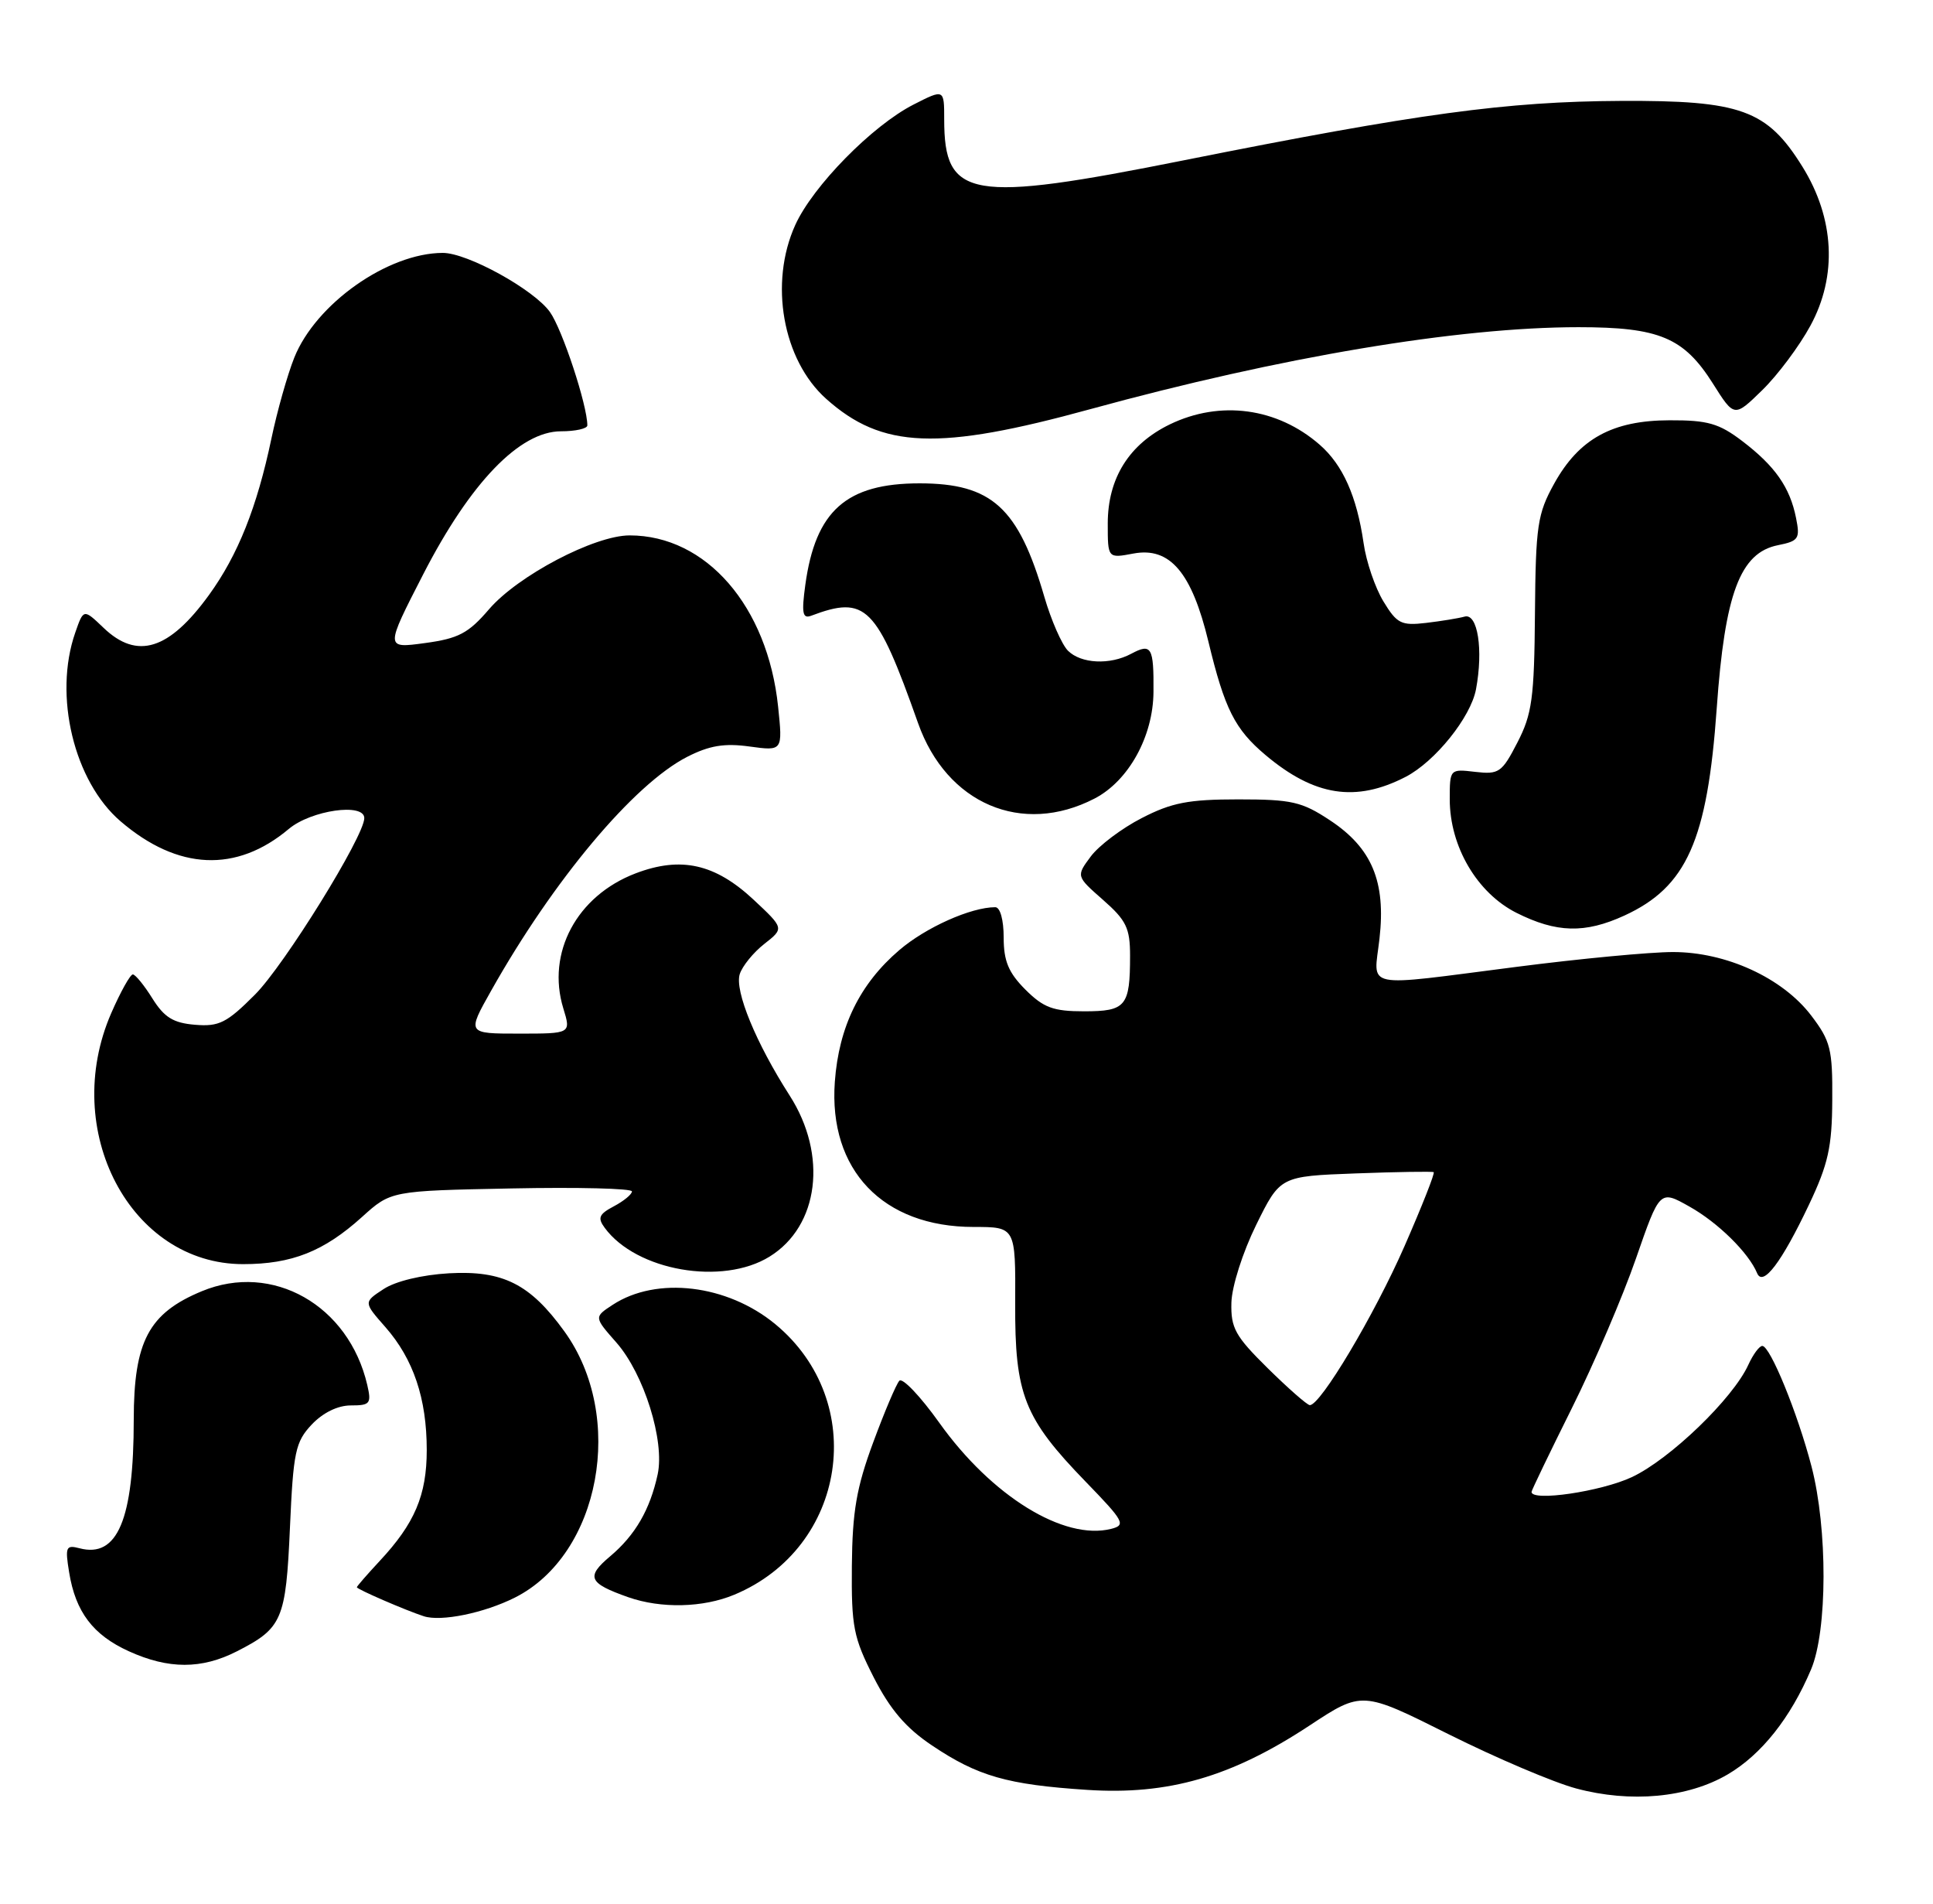 <?xml version="1.0" encoding="UTF-8" standalone="no"?>
<!DOCTYPE svg PUBLIC "-//W3C//DTD SVG 1.1//EN" "http://www.w3.org/Graphics/SVG/1.1/DTD/svg11.dtd" >
<svg xmlns="http://www.w3.org/2000/svg" xmlns:xlink="http://www.w3.org/1999/xlink" version="1.1" viewBox="0 0 260 256">
 <g >
 <path fill="currentColor"
d=" M 232.37 238.63 C 236.91 235.97 240.84 231.03 243.60 224.50 C 245.81 219.27 245.84 205.60 243.66 197.21 C 241.79 190.03 238.10 181.00 237.04 181.00 C 236.64 181.00 235.80 182.14 235.16 183.54 C 233.10 188.07 224.63 196.23 219.50 198.64 C 215.36 200.58 206.00 201.96 206.00 200.63 C 206.00 200.43 208.44 195.36 211.42 189.38 C 214.40 183.40 218.28 174.34 220.04 169.26 C 223.25 160.01 223.25 160.01 227.24 162.26 C 231.07 164.40 235.21 168.48 236.34 171.21 C 237.12 173.09 239.63 169.78 243.32 162.00 C 245.90 156.56 246.42 154.26 246.45 147.93 C 246.50 141.08 246.22 139.99 243.62 136.57 C 239.76 131.50 232.16 128.02 225.00 128.03 C 221.97 128.03 212.53 128.92 204.00 130.02 C 182.91 132.72 184.78 133.10 185.55 126.22 C 186.42 118.56 184.53 114.04 178.90 110.32 C 175.11 107.81 173.75 107.50 166.55 107.50 C 159.86 107.50 157.59 107.94 153.58 110.01 C 150.90 111.38 147.81 113.71 146.72 115.17 C 144.74 117.83 144.74 117.83 148.37 121.02 C 151.49 123.76 152.00 124.81 152.00 128.52 C 152.00 135.33 151.45 136.00 145.82 136.00 C 141.66 136.00 140.37 135.52 137.92 133.08 C 135.65 130.80 135.00 129.25 135.00 126.08 C 135.00 123.70 134.53 122.00 133.87 122.00 C 130.60 122.00 124.52 124.72 120.96 127.77 C 115.65 132.31 112.83 138.07 112.29 145.47 C 111.43 157.34 118.75 165.00 130.96 165.00 C 136.60 165.00 136.60 165.00 136.55 175.25 C 136.49 187.56 137.73 190.70 146.05 199.28 C 151.20 204.59 151.47 205.09 149.46 205.60 C 143.10 207.20 133.38 201.20 126.34 191.33 C 123.81 187.78 121.39 185.24 120.97 185.68 C 120.55 186.13 118.96 189.88 117.44 194.00 C 115.20 200.05 114.65 203.26 114.58 210.57 C 114.51 218.77 114.79 220.20 117.52 225.57 C 119.73 229.89 121.84 232.37 125.35 234.72 C 131.51 238.86 135.49 240.00 146.21 240.70 C 157.13 241.42 165.62 238.97 176.09 232.08 C 183.20 227.39 183.20 227.39 194.85 233.22 C 201.26 236.42 208.97 239.70 212.00 240.51 C 219.34 242.48 227.01 241.77 232.37 238.63 Z  M 31.86 222.07 C 37.98 218.95 38.45 217.85 39.00 205.43 C 39.45 195.25 39.73 193.91 41.92 191.58 C 43.43 189.98 45.43 189.00 47.19 189.00 C 49.78 189.00 49.98 188.76 49.40 186.25 C 46.91 175.52 36.65 169.70 27.15 173.64 C 20.00 176.60 18.00 180.38 17.99 190.90 C 17.99 204.36 15.80 209.55 10.70 208.21 C 8.87 207.73 8.74 208.03 9.30 211.45 C 10.16 216.77 12.51 219.87 17.33 222.06 C 22.67 224.49 27.12 224.49 31.86 222.07 Z  M 69.26 214.84 C 80.75 209.06 84.20 190.48 75.91 179.04 C 71.30 172.66 67.64 170.83 60.40 171.23 C 56.76 171.44 53.21 172.29 51.60 173.35 C 48.89 175.12 48.89 175.12 51.84 178.47 C 55.61 182.77 57.40 188.07 57.40 195.00 C 57.40 201.07 55.78 204.88 51.06 209.93 C 49.38 211.74 48.00 213.32 48.00 213.45 C 48.00 213.72 54.57 216.56 57.00 217.35 C 59.33 218.11 65.12 216.92 69.26 214.84 Z  M 98.78 214.45 C 113.91 208.13 116.88 188.48 104.28 178.07 C 97.81 172.73 88.32 171.60 82.41 175.47 C 79.89 177.12 79.89 177.12 82.92 180.56 C 86.62 184.78 89.43 193.75 88.46 198.27 C 87.43 203.02 85.45 206.44 82.07 209.29 C 78.78 212.06 79.15 212.90 84.50 214.79 C 88.92 216.34 94.57 216.21 98.78 214.45 Z  M 103.51 168.99 C 110.16 164.88 111.35 155.33 106.21 147.32 C 101.68 140.26 98.79 133.24 99.50 131.00 C 99.84 129.93 101.32 128.10 102.80 126.94 C 105.48 124.84 105.48 124.84 101.35 120.98 C 96.17 116.15 91.57 115.13 85.49 117.45 C 77.58 120.47 73.48 128.14 75.77 135.61 C 76.81 139.00 76.81 139.00 69.81 139.00 C 62.81 139.00 62.81 139.00 66.05 133.25 C 74.43 118.35 85.25 105.45 92.43 101.78 C 95.41 100.26 97.43 99.92 100.82 100.39 C 105.28 101.00 105.28 101.00 104.66 95.03 C 103.25 81.53 94.99 72.00 84.69 72.00 C 79.96 72.00 69.66 77.41 65.77 81.94 C 63.01 85.16 61.67 85.87 57.15 86.48 C 51.80 87.21 51.80 87.21 56.94 77.20 C 63.27 64.89 69.91 58.00 75.46 58.00 C 77.41 58.00 79.00 57.64 79.00 57.21 C 79.00 54.50 75.64 44.30 73.97 41.96 C 71.82 38.94 62.87 34.00 59.55 34.01 C 52.15 34.03 42.48 40.85 39.58 48.10 C 38.67 50.37 37.28 55.28 36.50 59.01 C 34.56 68.24 32.00 74.64 28.12 80.00 C 22.74 87.42 18.45 88.76 13.93 84.43 C 11.24 81.86 11.24 81.86 10.12 85.08 C 7.17 93.54 9.95 105.09 16.23 110.46 C 23.92 117.05 31.80 117.40 38.85 111.47 C 41.84 108.96 49.00 107.93 49.00 110.02 C 49.00 112.45 38.25 129.80 34.29 133.76 C 30.50 137.56 29.46 138.08 26.23 137.81 C 23.31 137.57 22.10 136.82 20.51 134.29 C 19.41 132.52 18.22 131.06 17.87 131.04 C 17.53 131.02 16.22 133.36 14.96 136.25 C 8.09 152.03 17.54 170.00 32.70 170.00 C 39.25 170.00 43.56 168.29 48.68 163.67 C 52.58 160.14 52.58 160.14 68.79 159.82 C 77.71 159.64 85.00 159.82 85.00 160.22 C 85.00 160.61 83.91 161.51 82.57 162.22 C 80.56 163.28 80.35 163.78 81.34 165.12 C 85.59 170.90 97.16 172.92 103.51 168.99 Z  M 218.50 123.12 C 226.87 119.27 229.65 113.04 230.91 95.25 C 232.00 79.81 234.06 74.34 239.13 73.32 C 241.93 72.76 242.14 72.45 241.58 69.66 C 240.76 65.54 238.76 62.68 234.35 59.32 C 231.22 56.94 229.71 56.50 224.57 56.52 C 216.88 56.53 212.38 59.01 209.04 65.05 C 206.80 69.10 206.56 70.67 206.46 82.50 C 206.37 93.89 206.07 96.04 204.10 99.85 C 202.02 103.89 201.61 104.17 198.43 103.80 C 195.02 103.40 195.00 103.42 195.00 107.49 C 195.00 113.83 198.67 120.08 203.96 122.75 C 209.35 125.46 213.18 125.56 218.50 123.12 Z  M 147.22 107.39 C 151.80 105.02 155.11 99.04 155.15 93.05 C 155.20 87.01 154.88 86.46 152.15 87.92 C 149.29 89.45 145.40 89.26 143.64 87.50 C 142.82 86.67 141.39 83.42 140.47 80.26 C 136.98 68.26 133.41 65.01 123.70 65.00 C 113.84 65.00 109.69 68.68 108.32 78.65 C 107.80 82.44 107.95 83.23 109.09 82.81 C 116.47 80.03 117.89 81.45 123.49 97.26 C 127.33 108.10 137.47 112.43 147.22 107.39 Z  M 189.07 104.47 C 193.04 102.41 197.82 96.46 198.53 92.70 C 199.53 87.37 198.76 82.43 197.00 82.92 C 196.18 83.15 193.83 83.53 191.80 83.77 C 188.47 84.16 187.89 83.86 186.08 80.88 C 184.97 79.06 183.76 75.53 183.41 73.03 C 182.50 66.75 180.62 62.52 177.51 59.81 C 171.81 54.83 164.13 53.79 157.35 57.07 C 151.87 59.73 149.00 64.31 149.00 70.41 C 149.00 75.09 149.00 75.09 152.45 74.44 C 157.36 73.52 160.30 76.98 162.54 86.29 C 164.72 95.34 166.09 98.06 170.21 101.53 C 176.79 107.07 182.35 107.94 189.07 104.47 Z  M 146.70 55.01 C 172.28 48.00 196.10 44.00 212.32 44.00 C 223.18 44.00 226.48 45.39 230.39 51.57 C 233.27 56.14 233.27 56.14 237.03 52.47 C 239.10 50.45 242.02 46.55 243.51 43.80 C 247.15 37.11 246.76 29.38 242.44 22.42 C 237.68 14.76 234.17 13.49 218.00 13.57 C 202.61 13.65 190.82 15.25 159.17 21.57 C 130.45 27.31 127.00 26.71 127.00 16.05 C 127.00 11.96 127.00 11.96 122.86 14.07 C 117.32 16.90 109.35 25.01 106.97 30.25 C 103.43 38.05 105.27 48.40 111.12 53.63 C 118.64 60.35 126.16 60.65 146.70 55.01 Z  M 170.52 184.00 C 166.15 179.69 165.54 178.60 165.63 175.18 C 165.69 172.99 167.15 168.41 168.96 164.73 C 172.19 158.18 172.19 158.18 182.34 157.80 C 187.93 157.59 192.65 157.52 192.84 157.63 C 193.03 157.75 191.26 162.22 188.92 167.57 C 184.85 176.86 177.58 189.05 176.17 188.96 C 175.80 188.93 173.26 186.70 170.52 184.00 Z "/>
</g>
</svg>